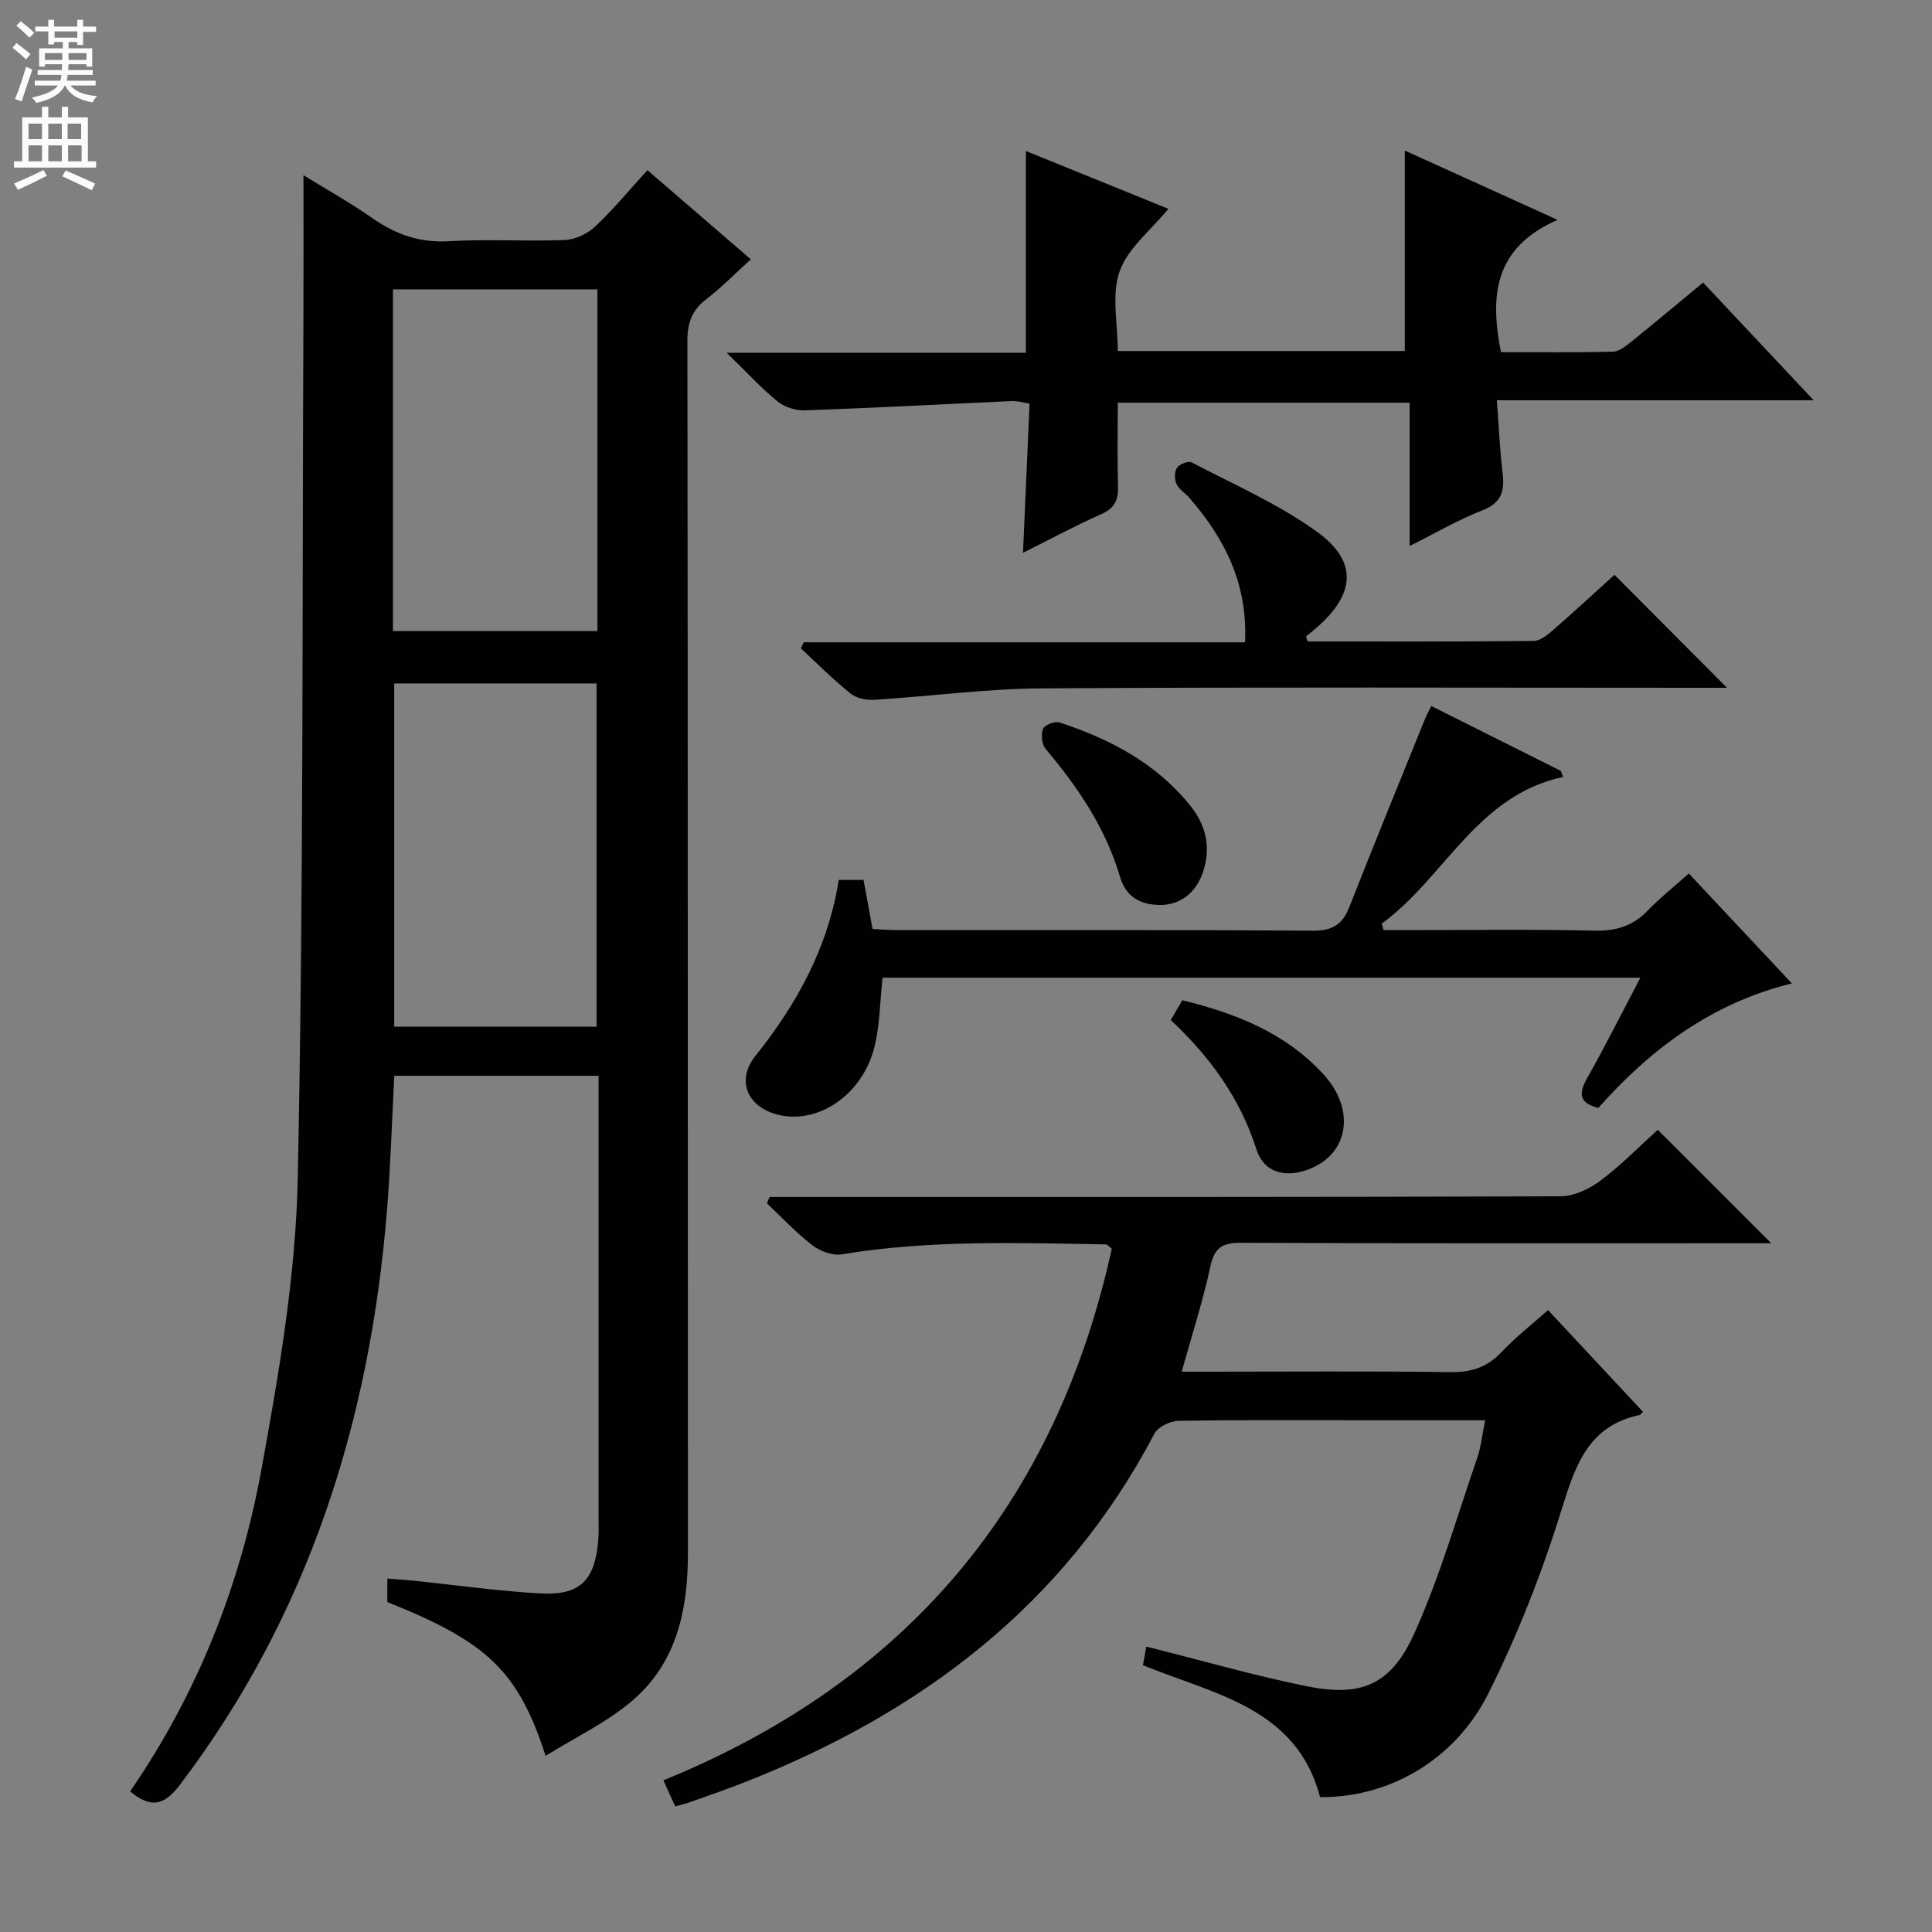 <svg enable-background="new 0 0 400 400" viewBox="0 0 400 400" xmlns="http://www.w3.org/2000/svg"><rect x="0" y="0" width="400" height="400" fill="#808080" stroke="none"/><g fill="#010103"><path d="m112.96 363.53c-5.68-17.58-12.11-23.6-32.77-31.84 0-1.38 0-2.84 0-4.86 1.88.15 3.63.25 5.37.43 8.76.9 17.49 2.15 26.27 2.64 8.26.46 11.33-2.67 12.03-10.96.13-1.49.07-3 .07-4.5 0-28.66 0-57.33 0-85.99 0-1.8 0-3.6 0-5.72-14.34 0-28.25 0-42.3 0-.5 9.52-.77 18.79-1.52 28.02-3.55 43.47-16.19 83.65-42.9 118.83-3.33 4.38-6.08 4.77-10.27 1.31 13.94-20.24 22.84-42.77 27.21-66.78 3.62-19.88 7.09-40.08 7.5-60.21 1.22-59.29.9-118.6 1.17-177.91.04-9.8.01-19.6.01-29.72 4.46 2.76 9.58 5.63 14.38 8.97 4.82 3.35 9.76 5.06 15.78 4.7 7.97-.49 16 .08 23.98-.25 2.16-.09 4.68-1.31 6.28-2.82 3.73-3.5 7-7.48 10.79-11.64 7.13 6.15 14.02 12.09 21.41 18.46-3.18 2.88-6.04 5.81-9.25 8.28-2.93 2.25-3.88 4.83-3.88 8.52.11 83.66.06 167.31.11 250.97.01 11.77-2.28 22.79-11.57 30.69-5.17 4.42-11.54 7.43-17.9 11.38zm10.56-150.97c0-24.17 0-47.71 0-71.06-14.3 0-28.18 0-41.9 0v71.06zm-42.16-81.9h42.33c0-23.77 0-47.2 0-70.75-14.25 0-28.26 0-42.33 0z"/><path d="m139.79 373.99c-.86-1.9-1.53-3.37-2.44-5.39 50.4-20.55 81.24-57.3 92.83-110.06-.68-.54-.91-.9-1.16-.9-18.29-.31-36.59-.95-54.78 2.06-1.9.31-4.47-.67-6.07-1.9-3.37-2.59-6.3-5.75-9.4-8.68.19-.43.39-.87.58-1.3h5.73c52.66 0 105.31.05 157.97-.14 2.79-.01 5.98-1.49 8.28-3.22 4.35-3.26 8.18-7.2 11.89-10.55 7.89 7.89 15.47 15.46 23.5 23.49-1.95 0-3.85 0-5.74 0-34.66 0-69.32.06-103.98-.09-3.82-.02-5.54.9-6.39 4.85-1.53 7.11-3.79 14.06-5.95 21.83h5.67c16.66 0 33.33-.14 49.99.09 4.32.06 7.6-1.01 10.57-4.16 2.84-3.01 6.14-5.59 9.61-8.68 6.65 7.12 13.16 14.1 19.66 21.06-.43.43-.53.62-.67.65-10.73 2.27-13.36 10.52-16.23 19.77-4.02 12.94-9.03 25.71-15.08 37.83-6.97 13.97-20.74 21.67-34.87 21.52-4.88-18.51-21.82-21.23-36.68-27.31.28-1.55.56-3.06.7-3.85 11.34 2.84 22.14 5.95 33.12 8.19 11.34 2.31 17.53-.21 22.36-10.9 5.29-11.72 8.85-24.22 13.05-36.42.79-2.29 1.02-4.78 1.62-7.73-8.04 0-15.51 0-22.99 0-13.5 0-27-.1-40.49.12-1.71.03-4.24 1.24-4.98 2.64-18.69 35.59-48.52 57.97-85.19 72.32-3.55 1.39-7.16 2.63-10.75 3.91-.91.34-1.86.55-3.29.95z"/><path d="m211.8 114.45c.47-10.75.91-20.67 1.36-30.88-1.45-.23-2.55-.58-3.62-.53-14.27.64-28.54 1.41-42.81 1.92-1.9.07-4.25-.63-5.7-1.81-3.41-2.77-6.41-6.06-10.58-10.12h61.95c0-13.98 0-27.53 0-41.77 9.89 4.02 19.77 8.03 29.51 11.98-3.58 4.37-8.38 8.1-10.1 12.93-1.73 4.84-.38 10.78-.38 16.5h59.42c0-13.73 0-27.43 0-41.5 9.82 4.45 19.97 9.06 31.64 14.35-13.19 5.75-14.05 15.74-11.73 27.39 7.62 0 15.4.1 23.18-.1 1.29-.03 2.67-1.16 3.79-2.05 4.91-3.96 9.74-8.01 14.88-12.26 7.54 8.03 14.88 15.84 22.89 24.37-22.23 0-43.45 0-65.59 0 .4 5.34.61 10.24 1.19 15.09.45 3.72-.23 6.16-4.18 7.7-4.92 1.91-9.52 4.62-15.07 7.38 0-10.25 0-19.77 0-29.66-20.34 0-40.05 0-60.42 0 0 5.74-.13 11.53.05 17.32.09 2.85-.73 4.54-3.47 5.75-5.29 2.34-10.38 5.09-16.21 8z"/><path d="m339.63 202.42c-53.04 0-104.98 0-156.9 0-.58 5.13-.54 10.18-1.83 14.87-2.53 9.21-10.97 15.02-18.76 13.72-6.98-1.16-10.09-6.94-5.76-12.36 8.66-10.85 15.09-22.57 17.27-36.47h5.14c.59 3.2 1.18 6.41 1.86 10.15 1.68.08 3.45.24 5.23.24 28.66.02 57.33-.08 85.99.11 4 .03 6.07-1.26 7.48-4.86 5.1-12.97 10.38-25.87 15.61-38.79.36-.9.83-1.75 1.36-2.86 9.08 4.54 17.95 8.99 26.83 13.43.16.42.33.83.49 1.25-17.96 3.87-24.51 20.87-37.57 30.38.13.45.25.89.38 1.34h4.6c13 0 26-.2 38.99.11 4.5.11 8.01-.94 11.12-4.17 2.53-2.63 5.42-4.92 8.49-7.66 7.03 7.5 14.02 14.95 21.34 22.75-16.74 4.13-29.29 13.68-40.08 25.78-4.03-1.03-4.09-2.99-2.32-6.14 3.72-6.59 7.12-13.38 11.04-20.82z"/><path d="m270.75 132.81c15.61 0 31.21.06 46.81-.11 1.39-.02 2.94-1.34 4.13-2.38 4.38-3.81 8.64-7.75 12.57-11.31 7.77 7.8 15.34 15.4 23.3 23.39-1.65 0-3.51 0-5.38 0-45.48 0-90.96-.17-136.43.12-11.58.07-23.15 1.65-34.73 2.37-1.64.1-3.71-.32-4.93-1.3-3.6-2.9-6.88-6.2-10.28-9.35.2-.42.4-.84.6-1.26h91.36c.57-12.17-4.22-21.49-11.49-29.87-.87-1-2.17-1.76-2.7-2.9-.44-.95-.45-2.56.1-3.36.52-.76 2.36-1.48 3.04-1.12 8.79 4.62 18.05 8.64 26.02 14.42 8.44 6.13 7.82 12.83-.1 19.76-.73.64-1.5 1.25-2.25 1.87.12.34.24.69.36 1.03z"/><path d="m240.76 187.36c-5.26.16-7.81-2.23-8.86-5.79-2.98-10.14-8.72-18.56-15.41-26.51-.79-.94-1-2.98-.55-4.14.32-.81 2.45-1.66 3.4-1.35 10.42 3.41 19.91 8.38 26.99 17.1 3.23 3.98 4.41 8.43 2.87 13.46-1.45 4.75-4.75 6.99-8.44 7.23z"/><path d="m242.39 211.19c.86-1.46 1.59-2.71 2.4-4.1 11.13 2.72 21.32 6.77 29.15 15.26 6.88 7.46 5.29 16.75-3.22 19.83-4.78 1.73-9.09.53-10.6-4.24-3.38-10.6-9.61-19.15-17.73-26.75z"/></g><path d="m2.6 9.9.8-1c.9.7 1.9 1.4 2.9 2.3l-.9 1.1c-1.1-1-2-1.8-2.8-2.4zm.5 10.6c.9-2.1 1.6-4.3 2.3-6.7.4.2.8.4 1.3.6-.7 2.1-1.5 4.3-2.2 6.6zm.3-15.2.9-.9c1 .8 2 1.6 2.8 2.4l-1 1c-.9-.9-1.8-1.7-2.7-2.5zm12.6-1.2h1.2v1.4h2.7v1.1h-2.7v2.7h-1.2v-.6h-1.8v1.3h4.9v3.8h-1.2v-.5h-3.7c0 .4-.1.9-.1 1.2h5.1v1h-5.2c0 .5-.1.9-.2 1.2h6v1h-5.2c1.1 1.3 2.9 2 5.5 2.2-.4.4-.7.8-.9 1.3-2.9-.5-4.8-1.6-5.7-3.5h-.1c-.8 1.7-2.7 2.9-5.9 3.6-.2-.4-.6-.8-.9-1.1 2.8-.6 4.6-1.4 5.4-2.5h-4.8v-1h5.3c.1-.3.2-.7.2-1.2h-4.9v-1h5c0-.4 0-.8.1-1.2h-3.6v.5h-1.2v-3.8h4.9v-1.3h-1.8v.5h-1.2v-2.7h-2.7v-1h2.7v-1.4h1.2v1.4h4.8zm-6.7 8.3h3.6c0-.4 0-.9 0-1.4h-3.6zm1.9-4.6h4.8v-1.3h-4.7v1.3zm6.7 3.2h-3.7v1.4h3.7z" fill="#fcfafa"/><path d="m8.7 22.1h1.3v2.2h2.8v-2.2h1.3v2.2h4.1v9.1h1.7v1.3h-17v-1.3h1.7v-9.1h4.1zm.3 13.1.7 1.2c-1.8.9-3.8 1.9-6 2.9-.2-.4-.5-.8-.8-1.3 2.3-1 4.4-1.9 6.1-2.8zm-3.1-6.4h2.8v-3.2h-2.8zm0 4.6h2.8v-3.3h-2.8zm4.1-4.6h2.8v-3.2h-2.8zm0 4.6h2.8v-3.3h-2.8zm3.6 1.9c2.1.9 4.1 1.8 6.1 2.7l-.7 1.4c-2.2-1.1-4.2-2-6.1-2.9zm3.2-9.7h-2.8v3.2h2.8zm-2.7 7.8h2.8v-3.3h-2.8z" fill="#fcfafa"/></svg>